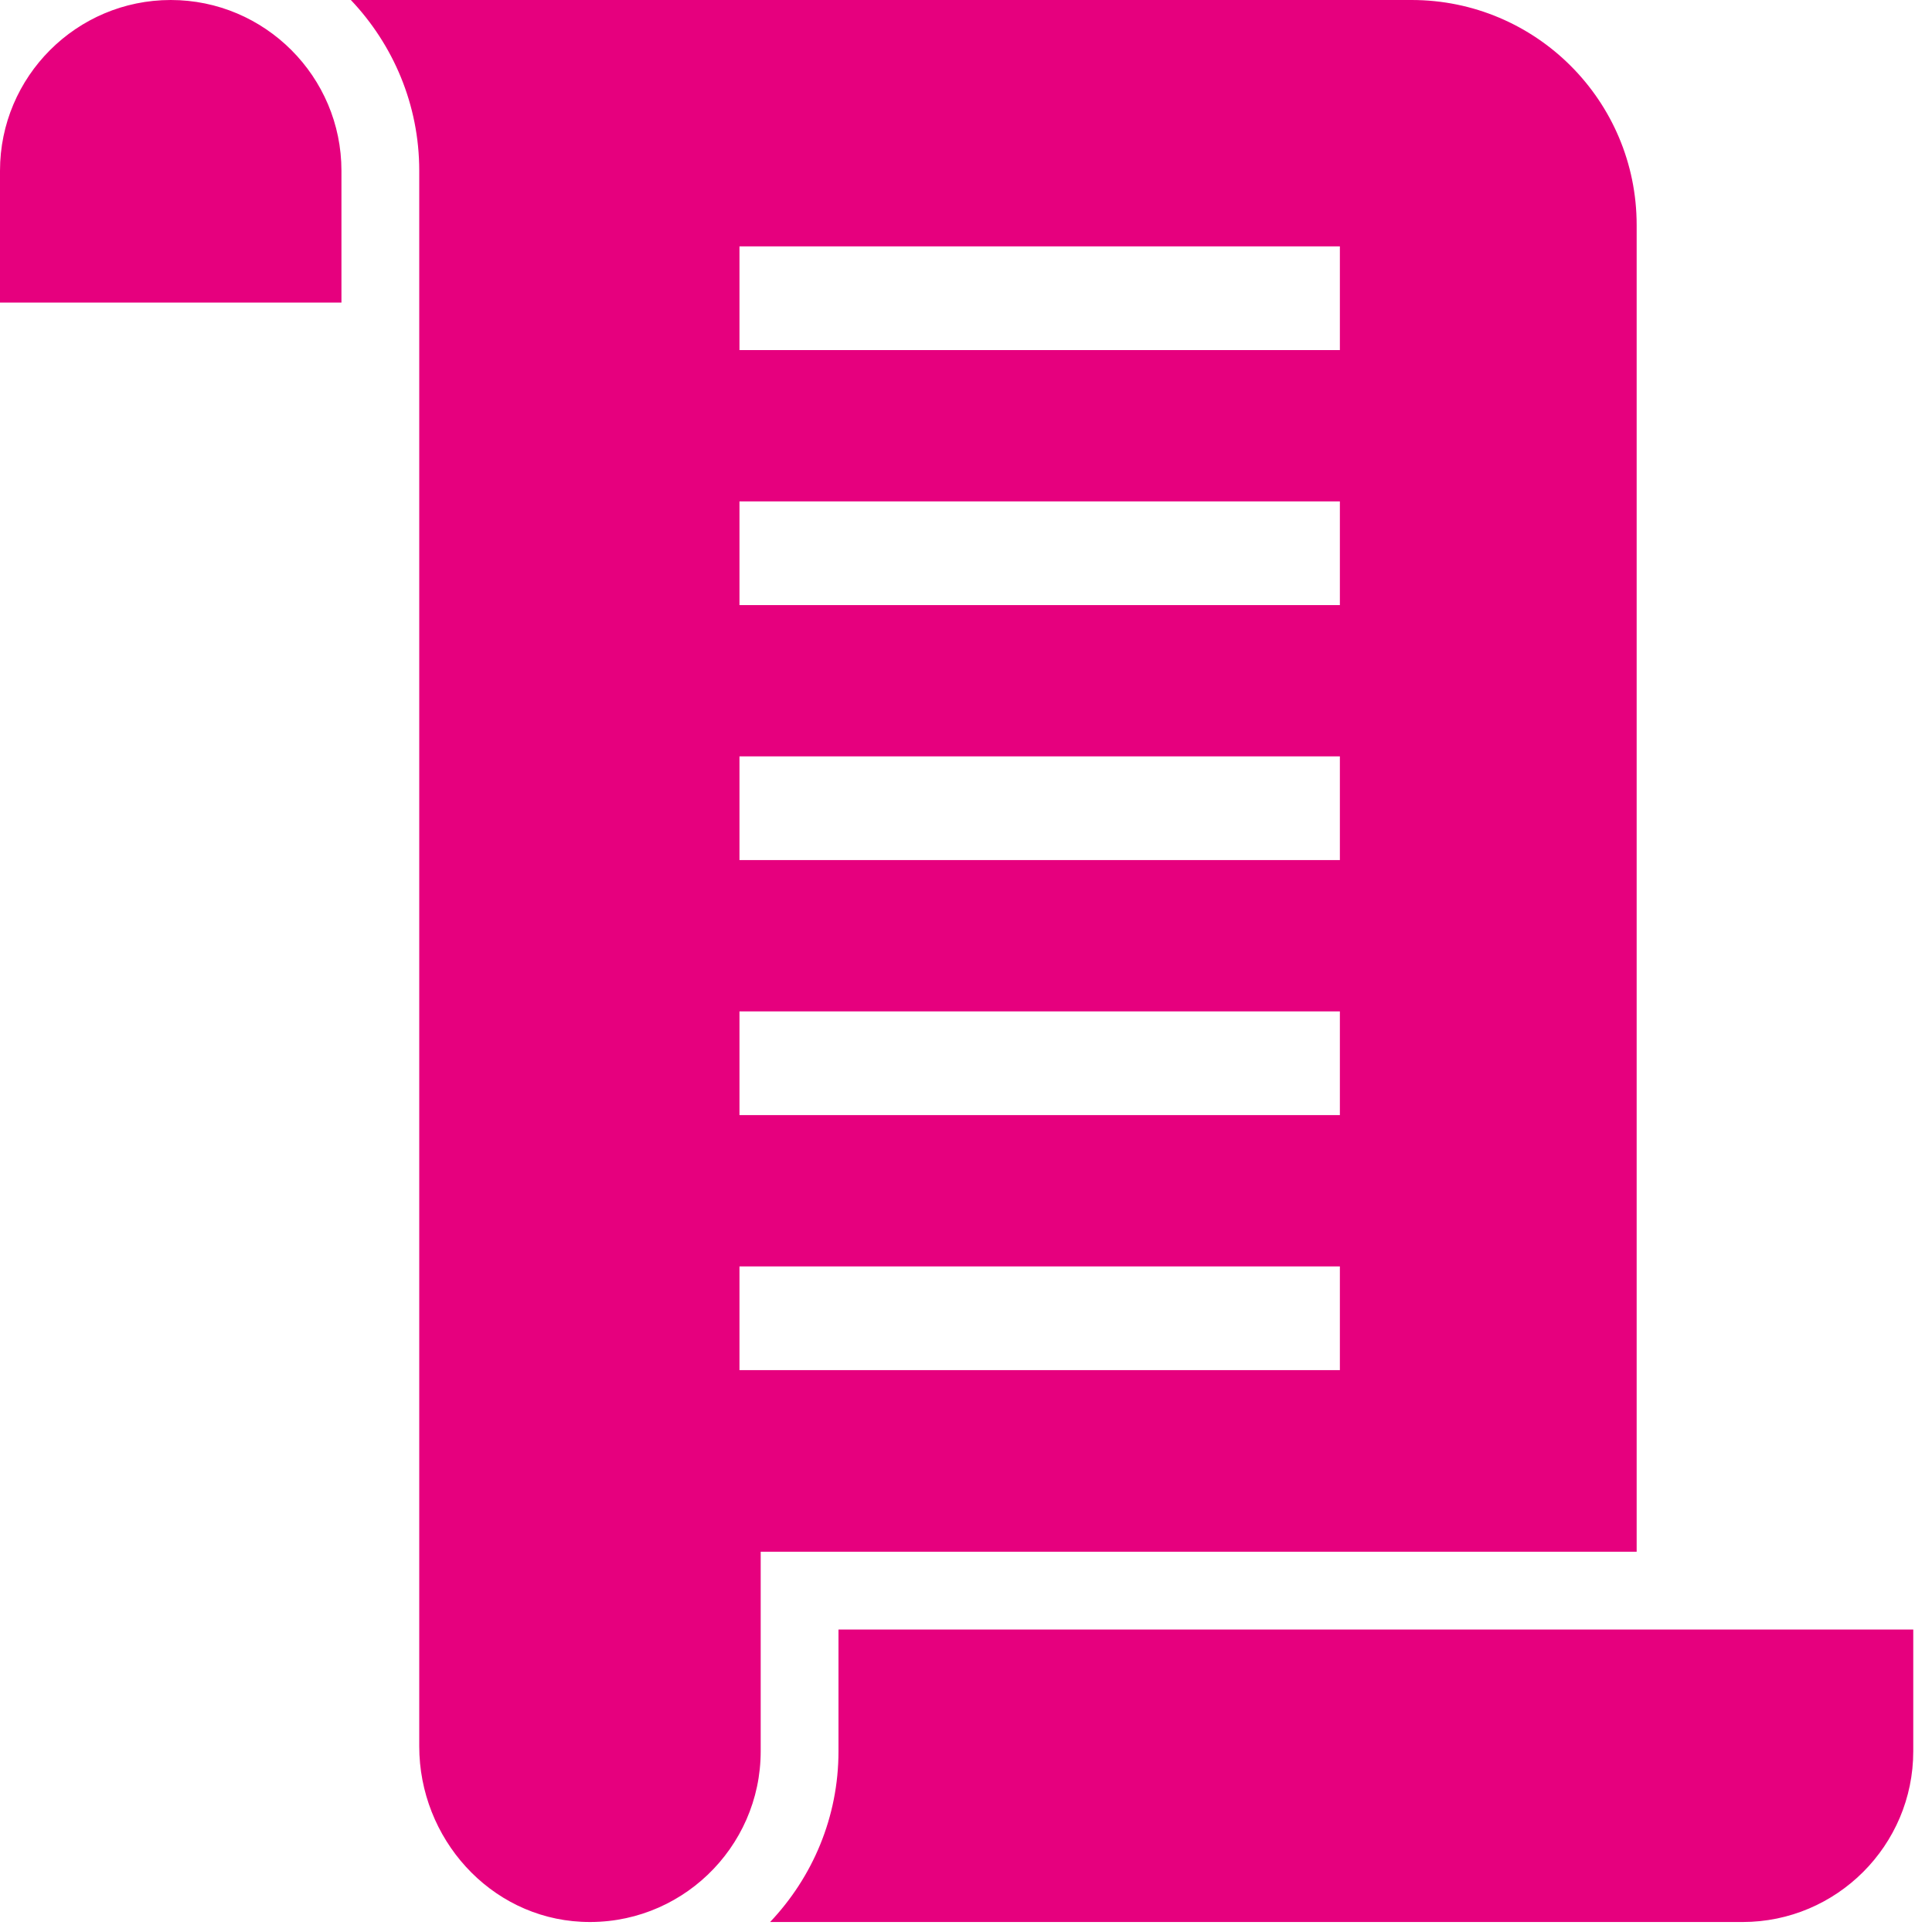 <?xml version="1.0" encoding="UTF-8" standalone="no"?>
<svg width="60px" height="60px" viewBox="0 0 60 60" version="1.1" xmlns="http://www.w3.org/2000/svg" xmlns:xlink="http://www.w3.org/1999/xlink" xmlns:sketch="http://www.bohemiancoding.com/sketch/ns">
    <!-- Generator: Sketch 3.3.3 (12081) - http://www.bohemiancoding.com/sketch -->
    <title>noun_140031_cc</title>
    <desc>Created with Sketch.</desc>
    <defs></defs>
    <g id="Page-1" stroke="none" stroke-width="1" fill="none" fill-rule="evenodd" sketch:type="MSPage">
        <g id="Uso-de-suelo" sketch:type="MSArtboardGroup" transform="translate(-497, -961)" fill="#E6007E">
            <g id="noun_140031_cc" sketch:type="MSLayerGroup" transform="translate(497, 961)">
                <g id="Group" sketch:type="MSShapeGroup">
                    <path d="M5.302,0 C2.378,0 0,2.379 0,5.302 L0,9.396 L10.604,9.396 L10.604,5.302 C10.604,2.379 8.225,0 5.302,0 L5.302,0 L5.302,0 Z M50.828,48.188 L50.828,6.989 C50.828,3.129 47.699,0 43.839,0 L10.896,0 C12.209,1.384 13.02,3.248 13.02,5.302 L13.02,54.234 C13.02,57.085 15.207,59.543 18.055,59.683 C21.099,59.833 23.624,57.399 23.624,54.387 L23.624,48.191 L50.828,48.191 C50.828,48.19 50.828,48.189 50.828,48.188 L50.828,48.188 L50.828,48.188 Z M22.965,39.329 L41.611,39.329 L41.611,42.55 L22.965,42.55 L22.965,39.329 L22.965,39.329 Z M22.965,31.409 L41.611,31.409 L41.611,34.631 L22.965,34.631 L22.965,31.409 L22.965,31.409 Z M22.965,23.49 L41.611,23.49 L41.611,26.711 L22.965,26.711 L22.965,23.49 L22.965,23.49 Z M22.965,15.571 L41.611,15.571 L41.611,18.792 L22.965,18.792 L22.965,15.571 L22.965,15.571 Z M22.965,7.651 L41.611,7.651 L41.611,10.872 L22.965,10.872 L22.965,7.651 L22.965,7.651 Z M26.04,50.607 L26.04,54.387 C26.04,56.441 25.229,58.305 23.916,59.69 L54.116,59.69 C57.039,59.69 59.418,57.311 59.418,54.387 L59.418,50.607 L26.04,50.607 L26.04,50.607 Z" id="Shape"></path>
                </g>
            </g>
        </g>
    </g>
</svg>